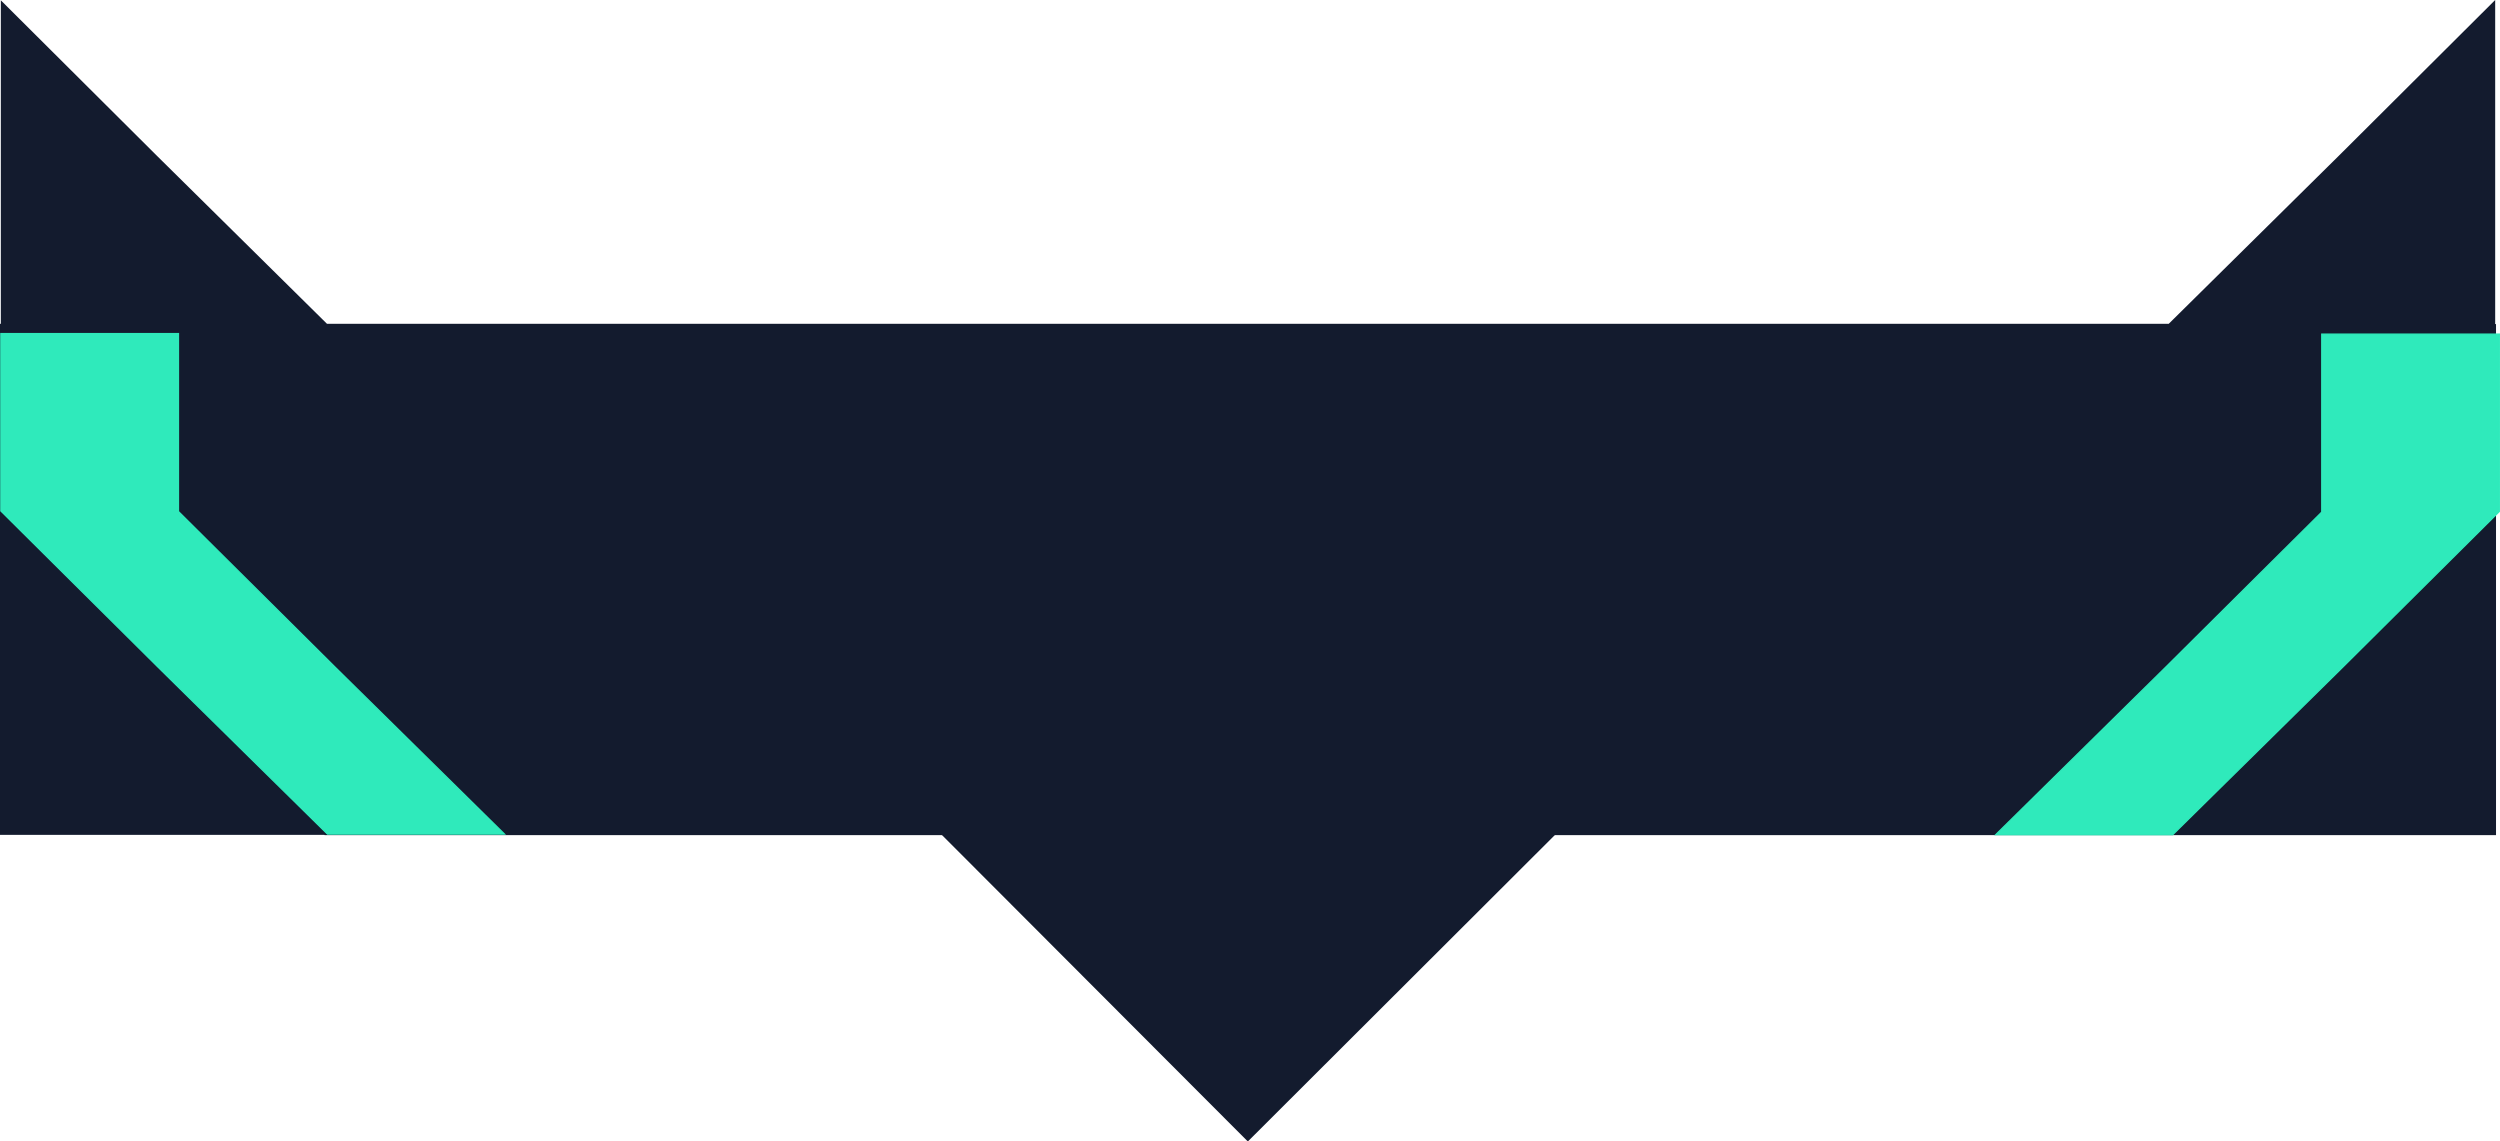 <svg id="Camada_9" data-name="Camada 9" xmlns="http://www.w3.org/2000/svg" viewBox="0 0 1951.76 891.16"><defs><style>.cls-1{fill:#131b2e;}.cls-2{fill:#2feabb;}</style></defs><title>exp-parte-3</title><polygon class="cls-1" points="1948 253.01 1948 252.77 1948 0 1825.87 121.66 1693.16 252.77 255.25 252.77 122.78 121.9 0.65 0.24 0.65 252.77 0 252.77 0 651.77 253.22 651.77 253.47 652.01 1948.65 652.01 1948.65 253.01 1948 253.01"/><polygon class="cls-1" points="734.75 651.27 974.19 891.16 1214.54 651.27 734.75 651.27"/><polygon class="cls-2" points="1558.06 651.65 1690.12 521.49 1812.61 399.76 1812.61 260.82 1951.27 260.82 1951.27 399.34 1829.08 520.78 1696.29 651.65 1558.06 651.65"/><path class="cls-2" d="M2217,1039.63v137.82l-122,121.28-132.64,130.73H1825.55l131.2-129.31,122.34-121.58.29-.29V1039.63H2217m1-1H2078.38v139.23l-122.33,121.58-132.94,131h139.66l132.93-131L2218,1177.86V1038.63Z" transform="translate(-266.27 -778.31)"/><polygon class="cls-2" points="255.66 651.24 122.87 520.36 0.68 398.93 0.68 260.41 139.34 260.41 139.34 399.35 261.82 521.08 393.89 651.24 255.66 651.24"/><path class="cls-2" d="M405.11,1039.22v138.65l.3.29,122.34,121.58,131.19,129.31H522.14L389.5,1298.32,267.46,1177V1039.22H405.11m1-1H266.46v139.23L388.79,1299l132.94,131H661.38L528.45,1299,406.11,1177.45V1038.22Z" transform="translate(-266.27 -778.31)"/></svg>